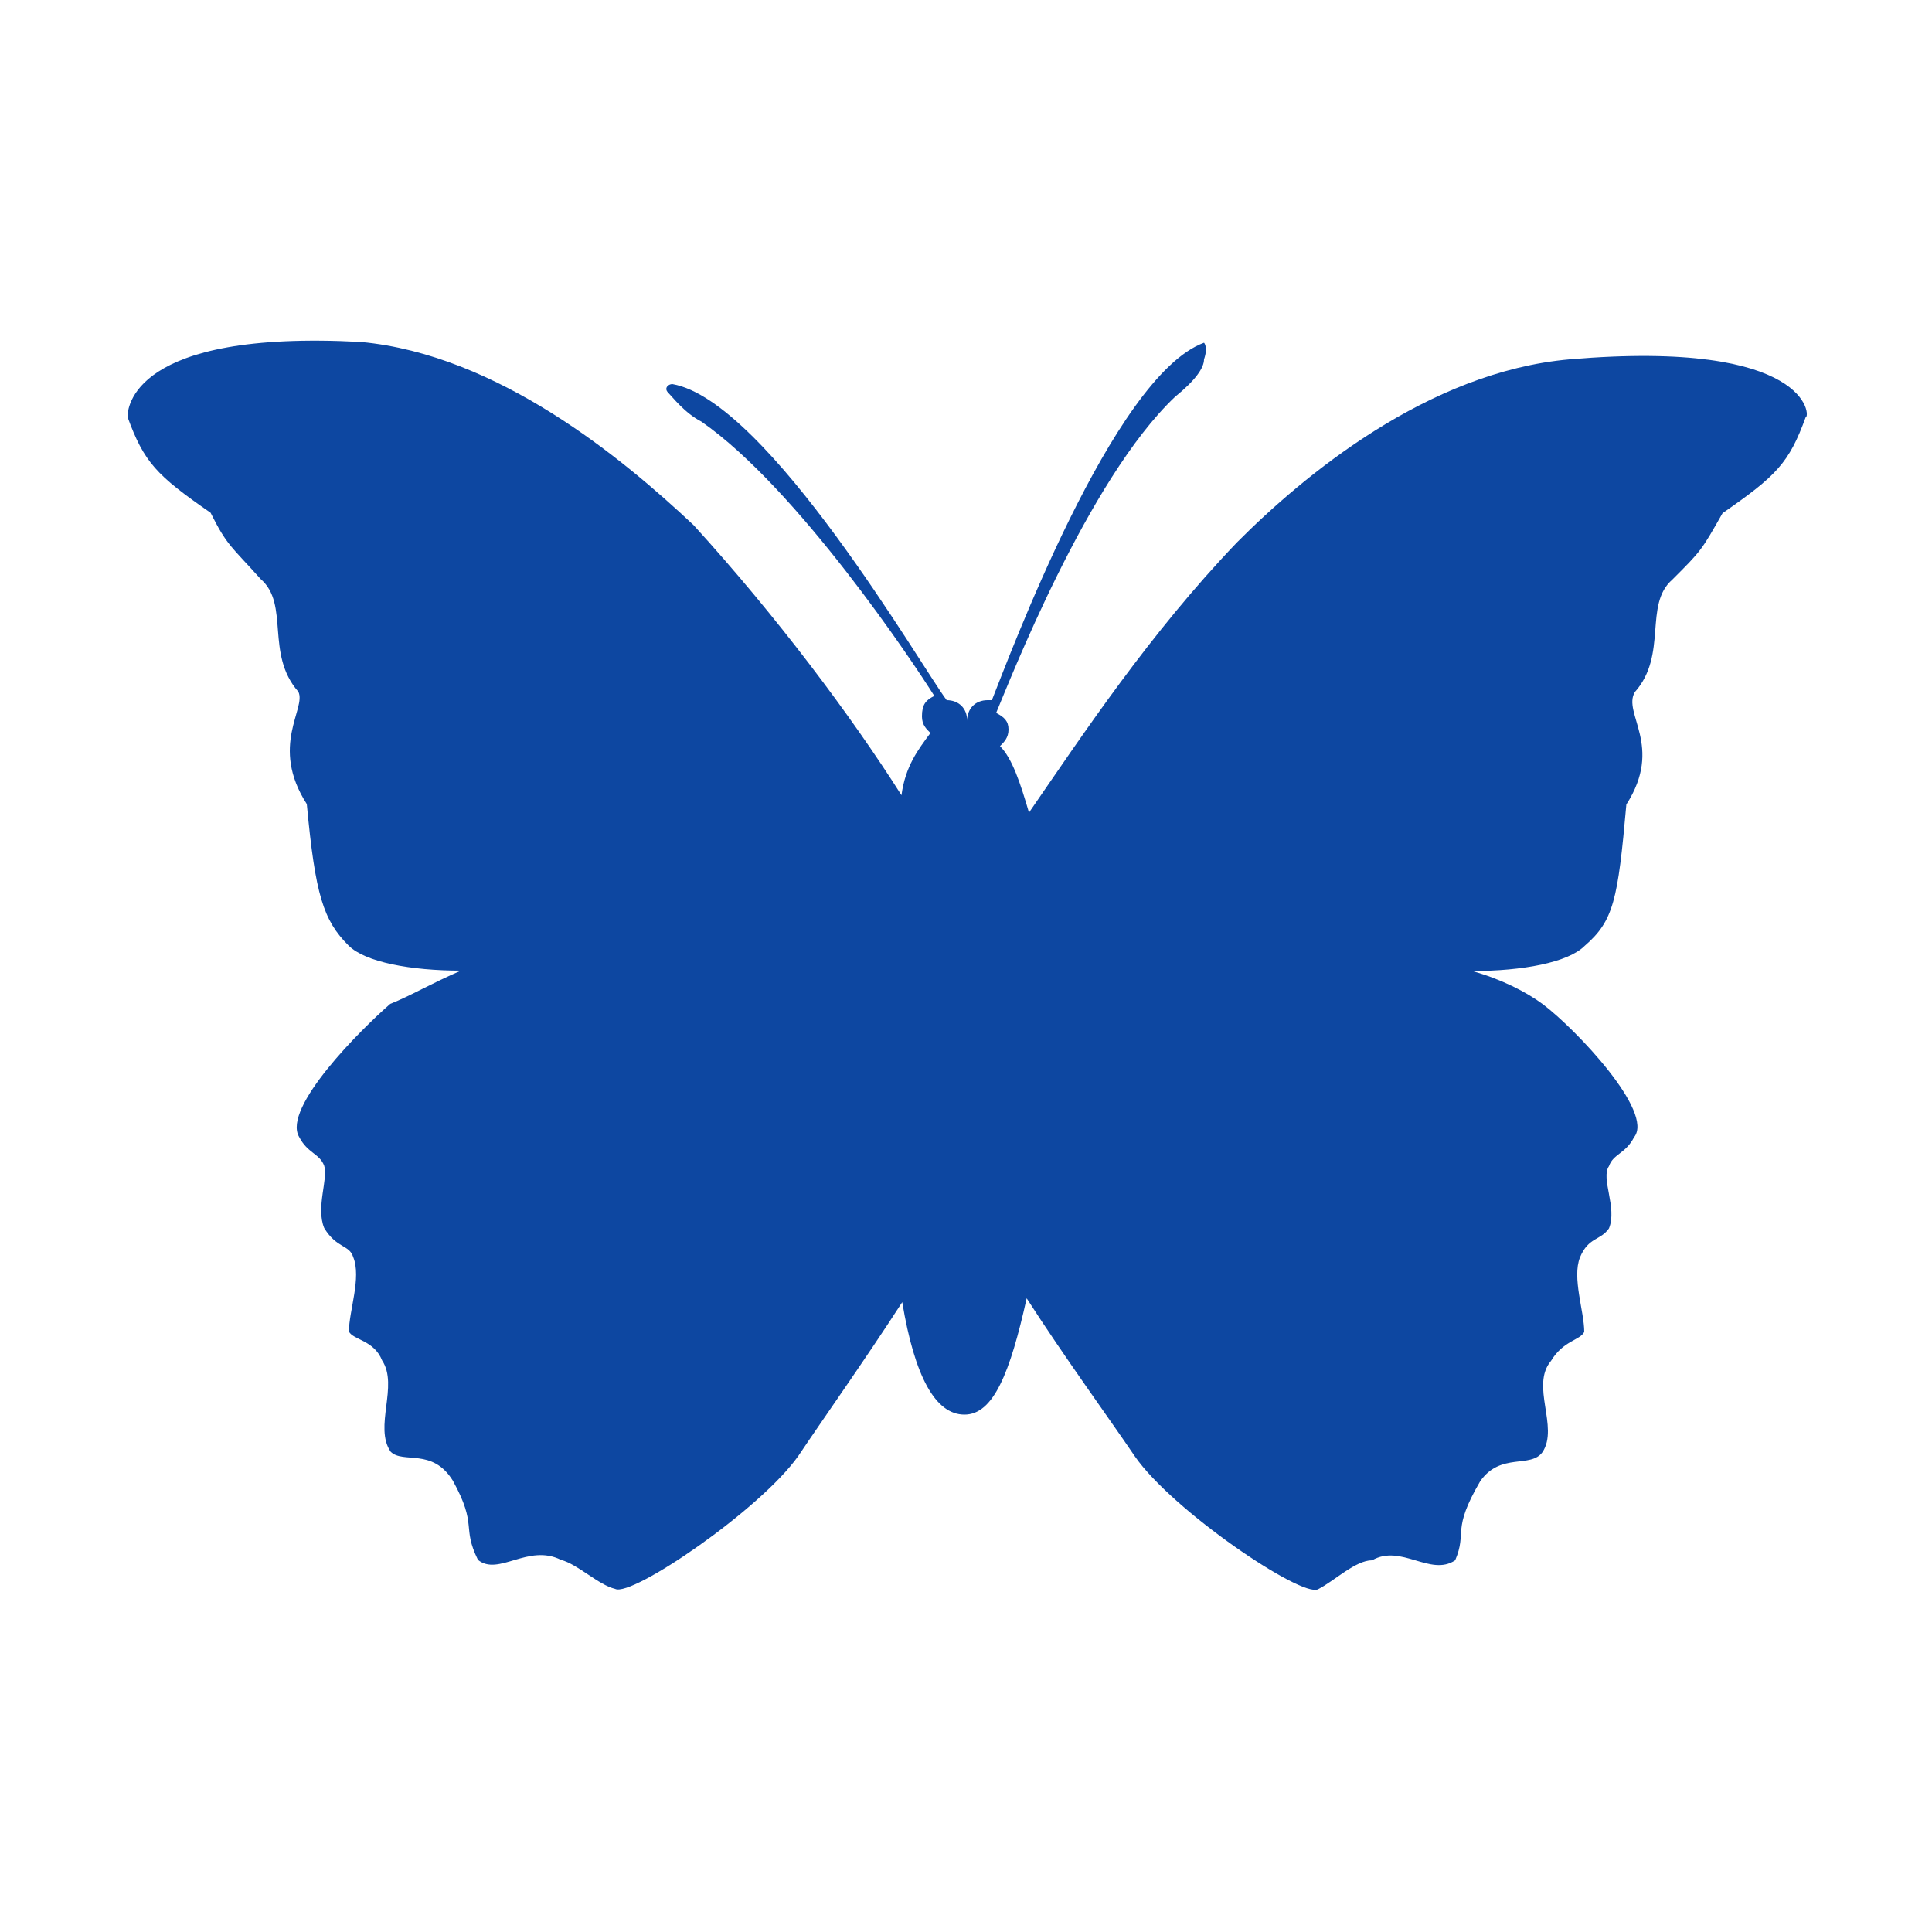 <?xml version="1.0" encoding="utf-8"?>
<!-- Generator: Adobe Illustrator 22.0.0, SVG Export Plug-In . SVG Version: 6.00 Build 0)  -->
<svg version="1.1" id="图层_1" xmlns="http://www.w3.org/2000/svg" xmlns:xlink="http://www.w3.org/1999/xlink" x="0px" y="0px"
	 viewBox="0 0 500 500" style="enable-background:new 0 0 500 500;" xml:space="preserve">
<style type="text/css">
	.st0{fill:#0D47A1;}
</style>
<path class="st0" d="M406.2,93c-36.6,3.2-68.9,30.1-86.1,47.4c-22.6,23.6-39.8,49.6-53.8,69.9c-2.2-7.5-4.3-14-7.5-17.2
	c1.1-1.1,2.2-2.2,2.2-4.3c0-2.2-1.1-3.2-3.2-4.3c3.2-7.5,23.6-60.3,46.3-81.8c5.3-4.3,7.5-7.5,7.5-9.7c1.1-3.2,0-4.3,0-4.3
	c-23.6,8.6-50.6,81.8-54.9,92.5c0,0,0,0-1.1,0c-3.2,0-5.3,2.2-5.3,5.3c0-3.2-2.2-5.3-5.3-5.3c-6.5-8.6-46.3-77.5-71-81.8
	c-1.1,0-2.2,1.1-1.1,2.2c1.1,1.1,4.3,5.3,8.6,7.5c24.8,17.2,54.9,62.4,60.3,71c-2.2,1.1-3.2,2.2-3.2,5.3c0,2.2,1.1,3.2,2.2,4.3
	c-3.2,4.3-6.5,8.6-7.5,16.1c-13-20.5-32.3-46.3-53.8-69.9c-18.3-17.2-50.6-44.1-86.1-47.4c-59.4-3.2-60.4,17.3-60.4,19.4
	c4.3,11.8,7.5,15.1,21.5,24.8c4.3,8.6,5.3,8.6,13,17.2c7.5,6.5,1.1,19.3,9.7,29.1c2.2,4.3-7.5,14,2.2,29.1
	c2.2,23.6,4.3,30.1,10.8,36.6c4.3,4.3,16.1,6.5,29.1,6.5c-7.5,3.2-13,6.5-18.3,8.6c-7.5,6.5-28,26.9-23.6,34.4
	c2.2,4.3,5.3,4.3,6.5,7.5c1.1,3.2-2.2,10.8,0,16.1c3.2,5.3,6.5,4.3,7.5,7.5c2.2,5.3-1.1,14-1.1,19.3c1.1,2.2,6.5,2.2,8.6,7.5
	c4.3,6.5-2.2,17.2,2.2,23.6c3.2,3.2,10.8-1.1,16.1,7.5c6.5,11.8,2.2,11.8,6.5,20.5c5.3,4.3,13-4.3,21.5,0c4.3,1.1,9.7,6.5,14,7.5
	c4.3,2.2,37.6-20.5,47.4-34.4c6.5-9.7,17.2-24.8,26.9-39.8c3.2,19.3,8.6,29.1,16.1,29.1s11.8-10.8,16.1-30.1
	c9.7,15.1,21.5,31.3,28,40.9c9.7,14,43.1,36.6,47.4,34.4c4.3-2.2,9.7-7.5,14-7.5c7.5-4.3,15.1,4.3,21.5,0c3.2-7.5-1.1-7.5,6.5-20.5
	c5.3-7.5,13-3.2,16.1-7.5c4.3-6.5-3.2-17.2,2.2-23.6c3.2-5.3,7.5-5.3,8.6-7.5c0-5.3-3.2-14-1.1-19.3c2.2-5.3,5.3-4.3,7.5-7.5
	c2.2-5.3-2.2-13,0-16.1c1.1-3.2,4.3-3.2,6.5-7.5c5.3-6.5-15.1-28-23.6-34.4c-4.3-3.2-10.8-6.5-18.3-8.6c13,0,24.8-2.2,29.1-6.5
	c7.5-6.5,8.6-11.8,10.8-36.6c9.7-15.1-1.1-23.6,2.2-29.1c8.6-9.7,2.2-22.6,9.7-29.1c7.5-7.5,7.5-7.5,13-17.2
	c14-9.7,17.2-13,21.5-24.8C468.6,108.1,468.6,87.7,406.2,93z"/>
</svg>
